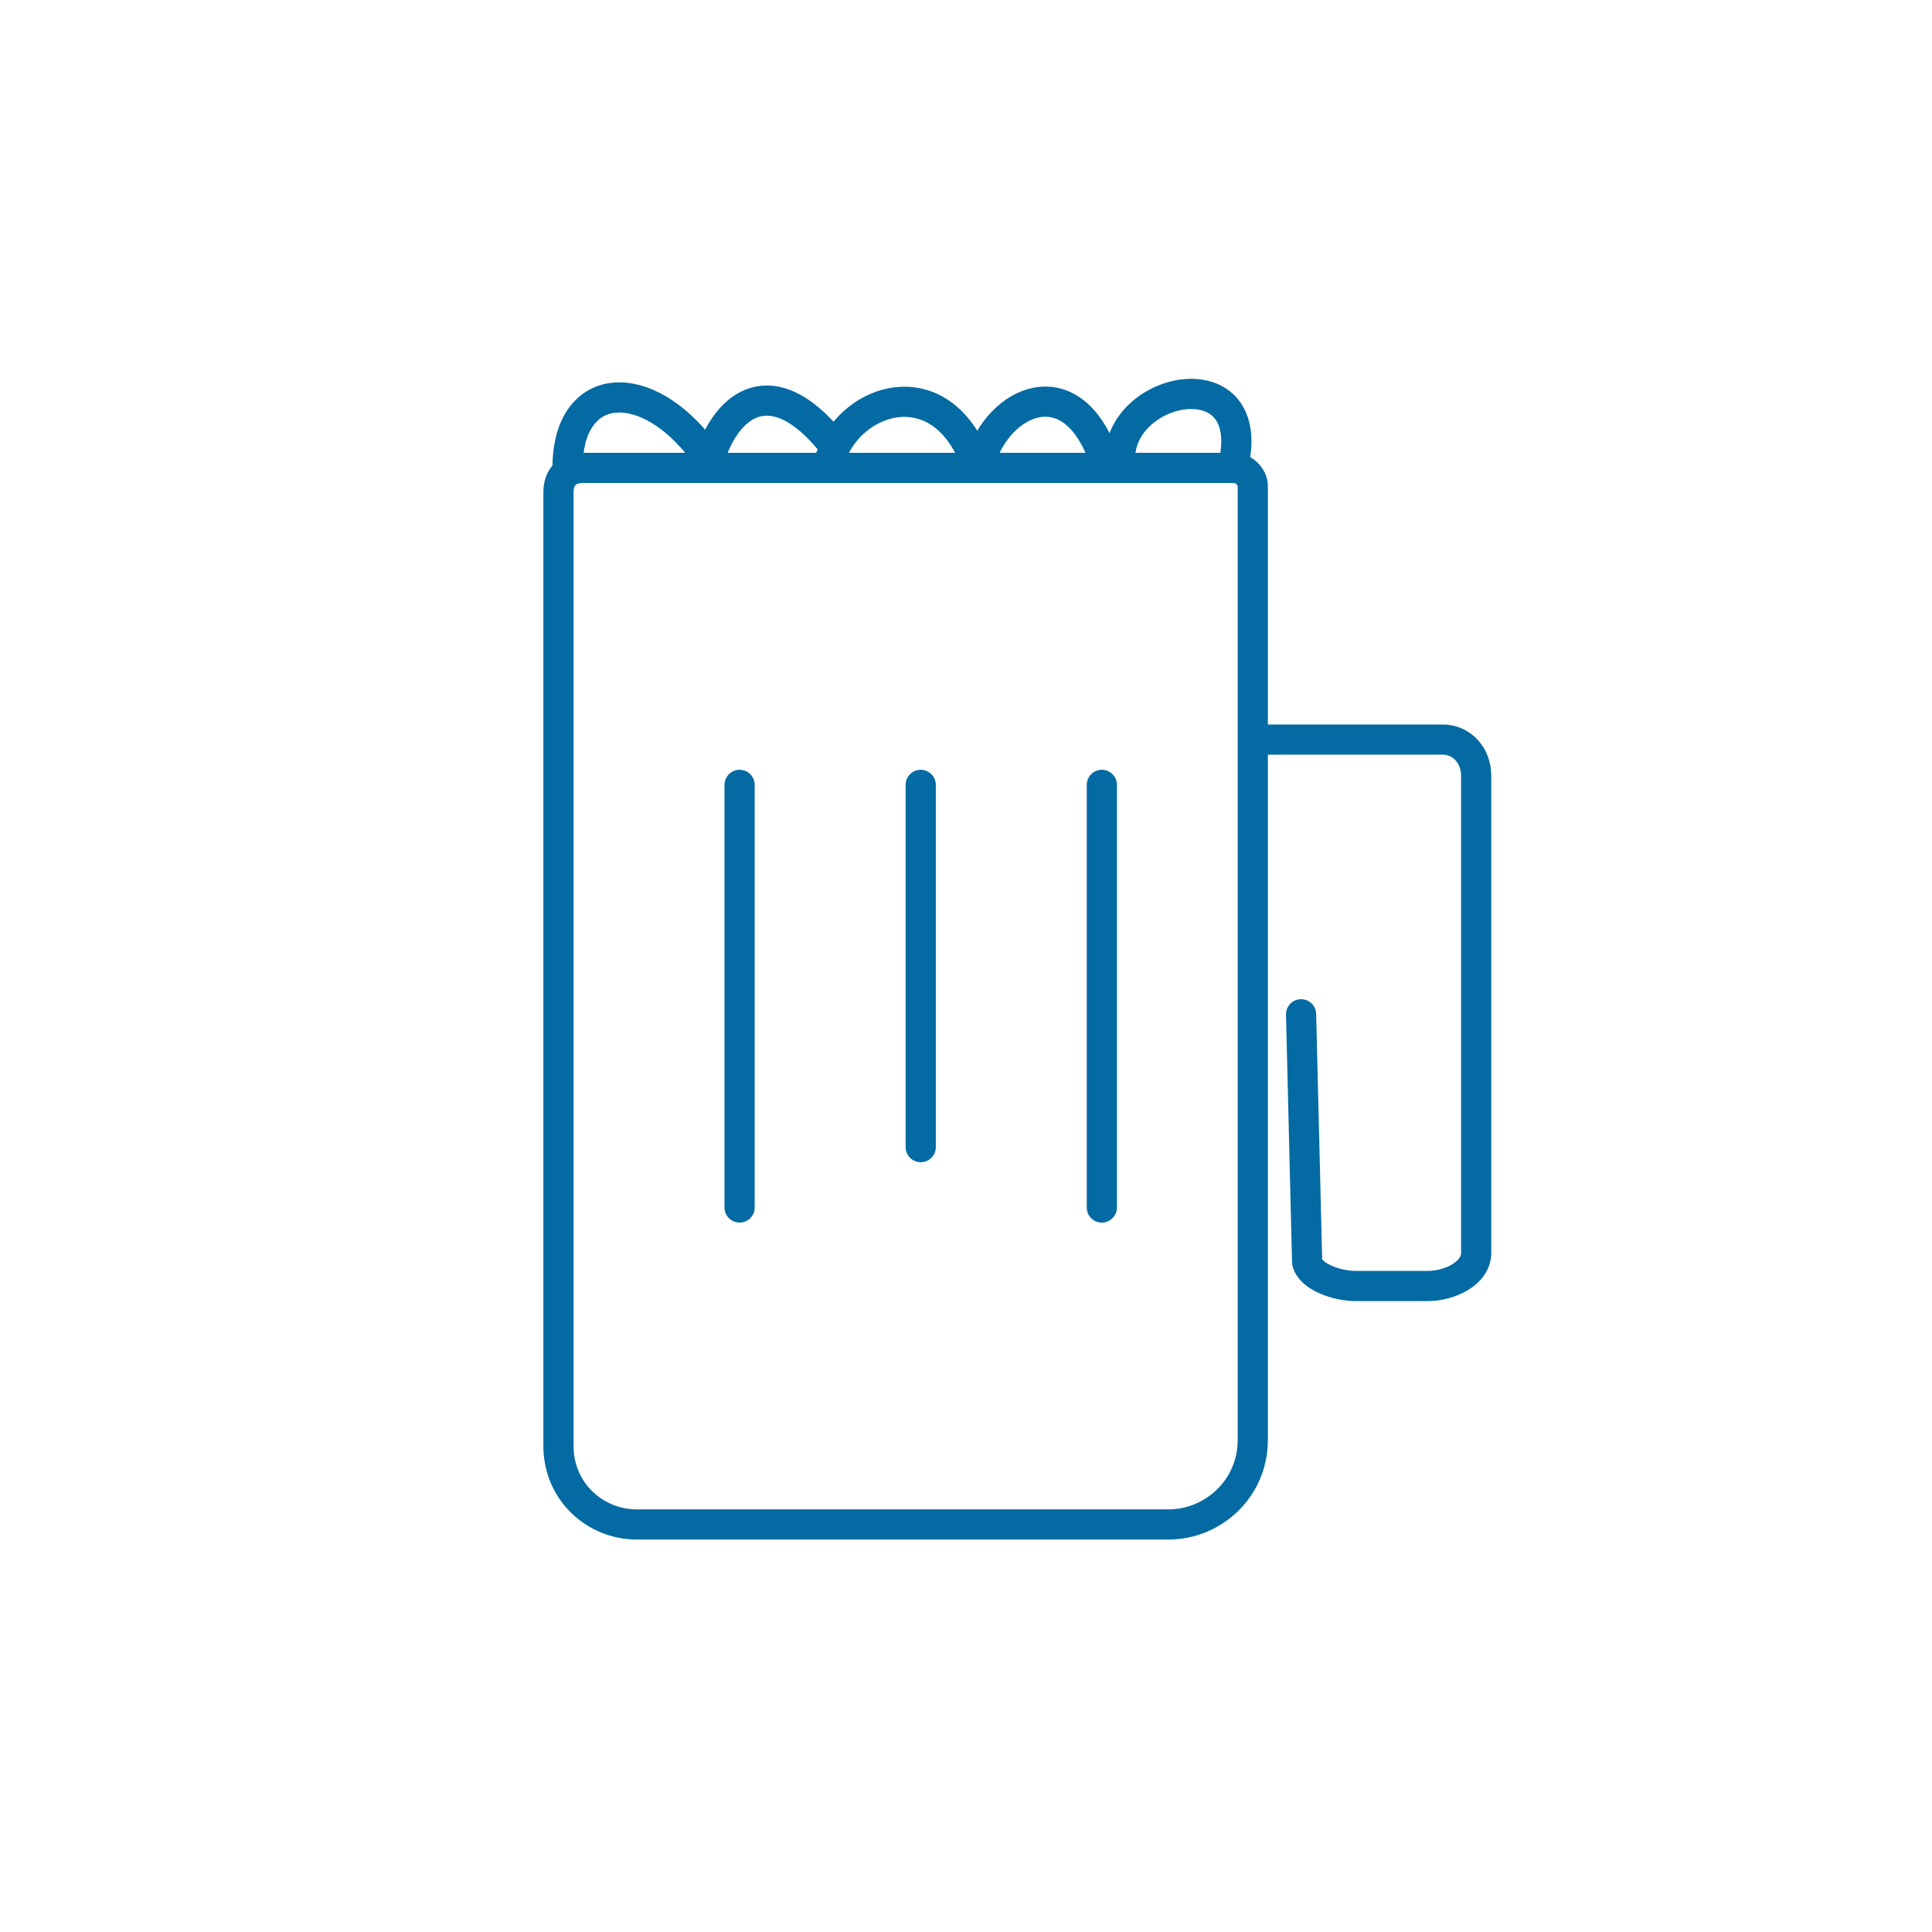 <?xml version="1.0" encoding="utf-8"?>
<!-- Generator: Adobe Illustrator 18.1.1, SVG Export Plug-In . SVG Version: 6.00 Build 0)  -->
<svg version="1.1" id="Calque_1" xmlns="http://www.w3.org/2000/svg" xmlns:xlink="http://www.w3.org/1999/xlink" x="0px" y="0px"
	 viewBox="0 0 64 64" enable-background="new 0 0 64 64" xml:space="preserve">
<path fill="none" stroke="#046AA3" stroke-linecap="round" stroke-linejoin="round" stroke-miterlimit="10" d="M18.5,16.3v31.6
	c0,1.5,1.2,2.6,2.6,2.6h17.6c1.5,0,2.8-1.2,2.8-2.8V16.1c0-0.3-0.3-0.6-0.6-0.6H19.3C18.8,15.5,18.5,15.8,18.5,16.3z"/>
<line fill="none" stroke="#046AA3" stroke-linecap="round" stroke-linejoin="round" stroke-miterlimit="10" x1="24.5" y1="26" x2="24.5" y2="40"/>
<line fill="none" stroke="#046AA3" stroke-linecap="round" stroke-linejoin="round" stroke-miterlimit="10" x1="30.5" y1="26" x2="30.5" y2="38"/>
<line fill="none" stroke="#046AA3" stroke-linecap="round" stroke-linejoin="round" stroke-miterlimit="10" x1="36.5" y1="26" x2="36.5" y2="40"/>
<path fill="none" stroke="#046AA3" stroke-linecap="round" stroke-linejoin="round" stroke-miterlimit="10" d="M42,24.5h5.8
	c0.6,0,1.1,0.5,1.1,1.2l0,15.8c0,0.7-0.9,1.1-1.6,1.1h-2.4c-0.6,0-1.5-0.3-1.6-0.8l-0.2-8.2"/>
<path fill="none" stroke="#046AA3" stroke-linecap="round" stroke-linejoin="round" stroke-miterlimit="10" d="M25.8,14.6"/>
<path fill="none" stroke="#046AA3" stroke-linecap="round" stroke-linejoin="round" stroke-miterlimit="10" d="M18.5,15.2"/>
<path fill="none" stroke="#046AA3" stroke-linecap="round" stroke-linejoin="round" stroke-miterlimit="10" d="M18.8,15.5
	c0-2.8,2.4-3.1,4.3-0.8"/>
<path fill="none" stroke="#046AA3" stroke-linecap="round" stroke-linejoin="round" stroke-miterlimit="10" d="M37.1,15.2
	c0-2.4,4.4-3.3,3.8,0"/>
<path fill="none" stroke="#046AA3" stroke-linecap="round" stroke-linejoin="round" stroke-miterlimit="10" d="M23.5,15.2
	c0.6-1.9,2.1-2.9,4-0.6"/>
<path fill="none" stroke="#046AA3" stroke-linecap="round" stroke-linejoin="round" stroke-miterlimit="10" d="M27.5,15.2
	c0.6-1.9,3.3-2.9,4.6-0.4"/>
<path fill="none" stroke="#046AA3" stroke-linecap="round" stroke-linejoin="round" stroke-miterlimit="10" d="M32.5,15.2
	c0.6-1.9,2.9-3,4-0.2"/>
</svg>
